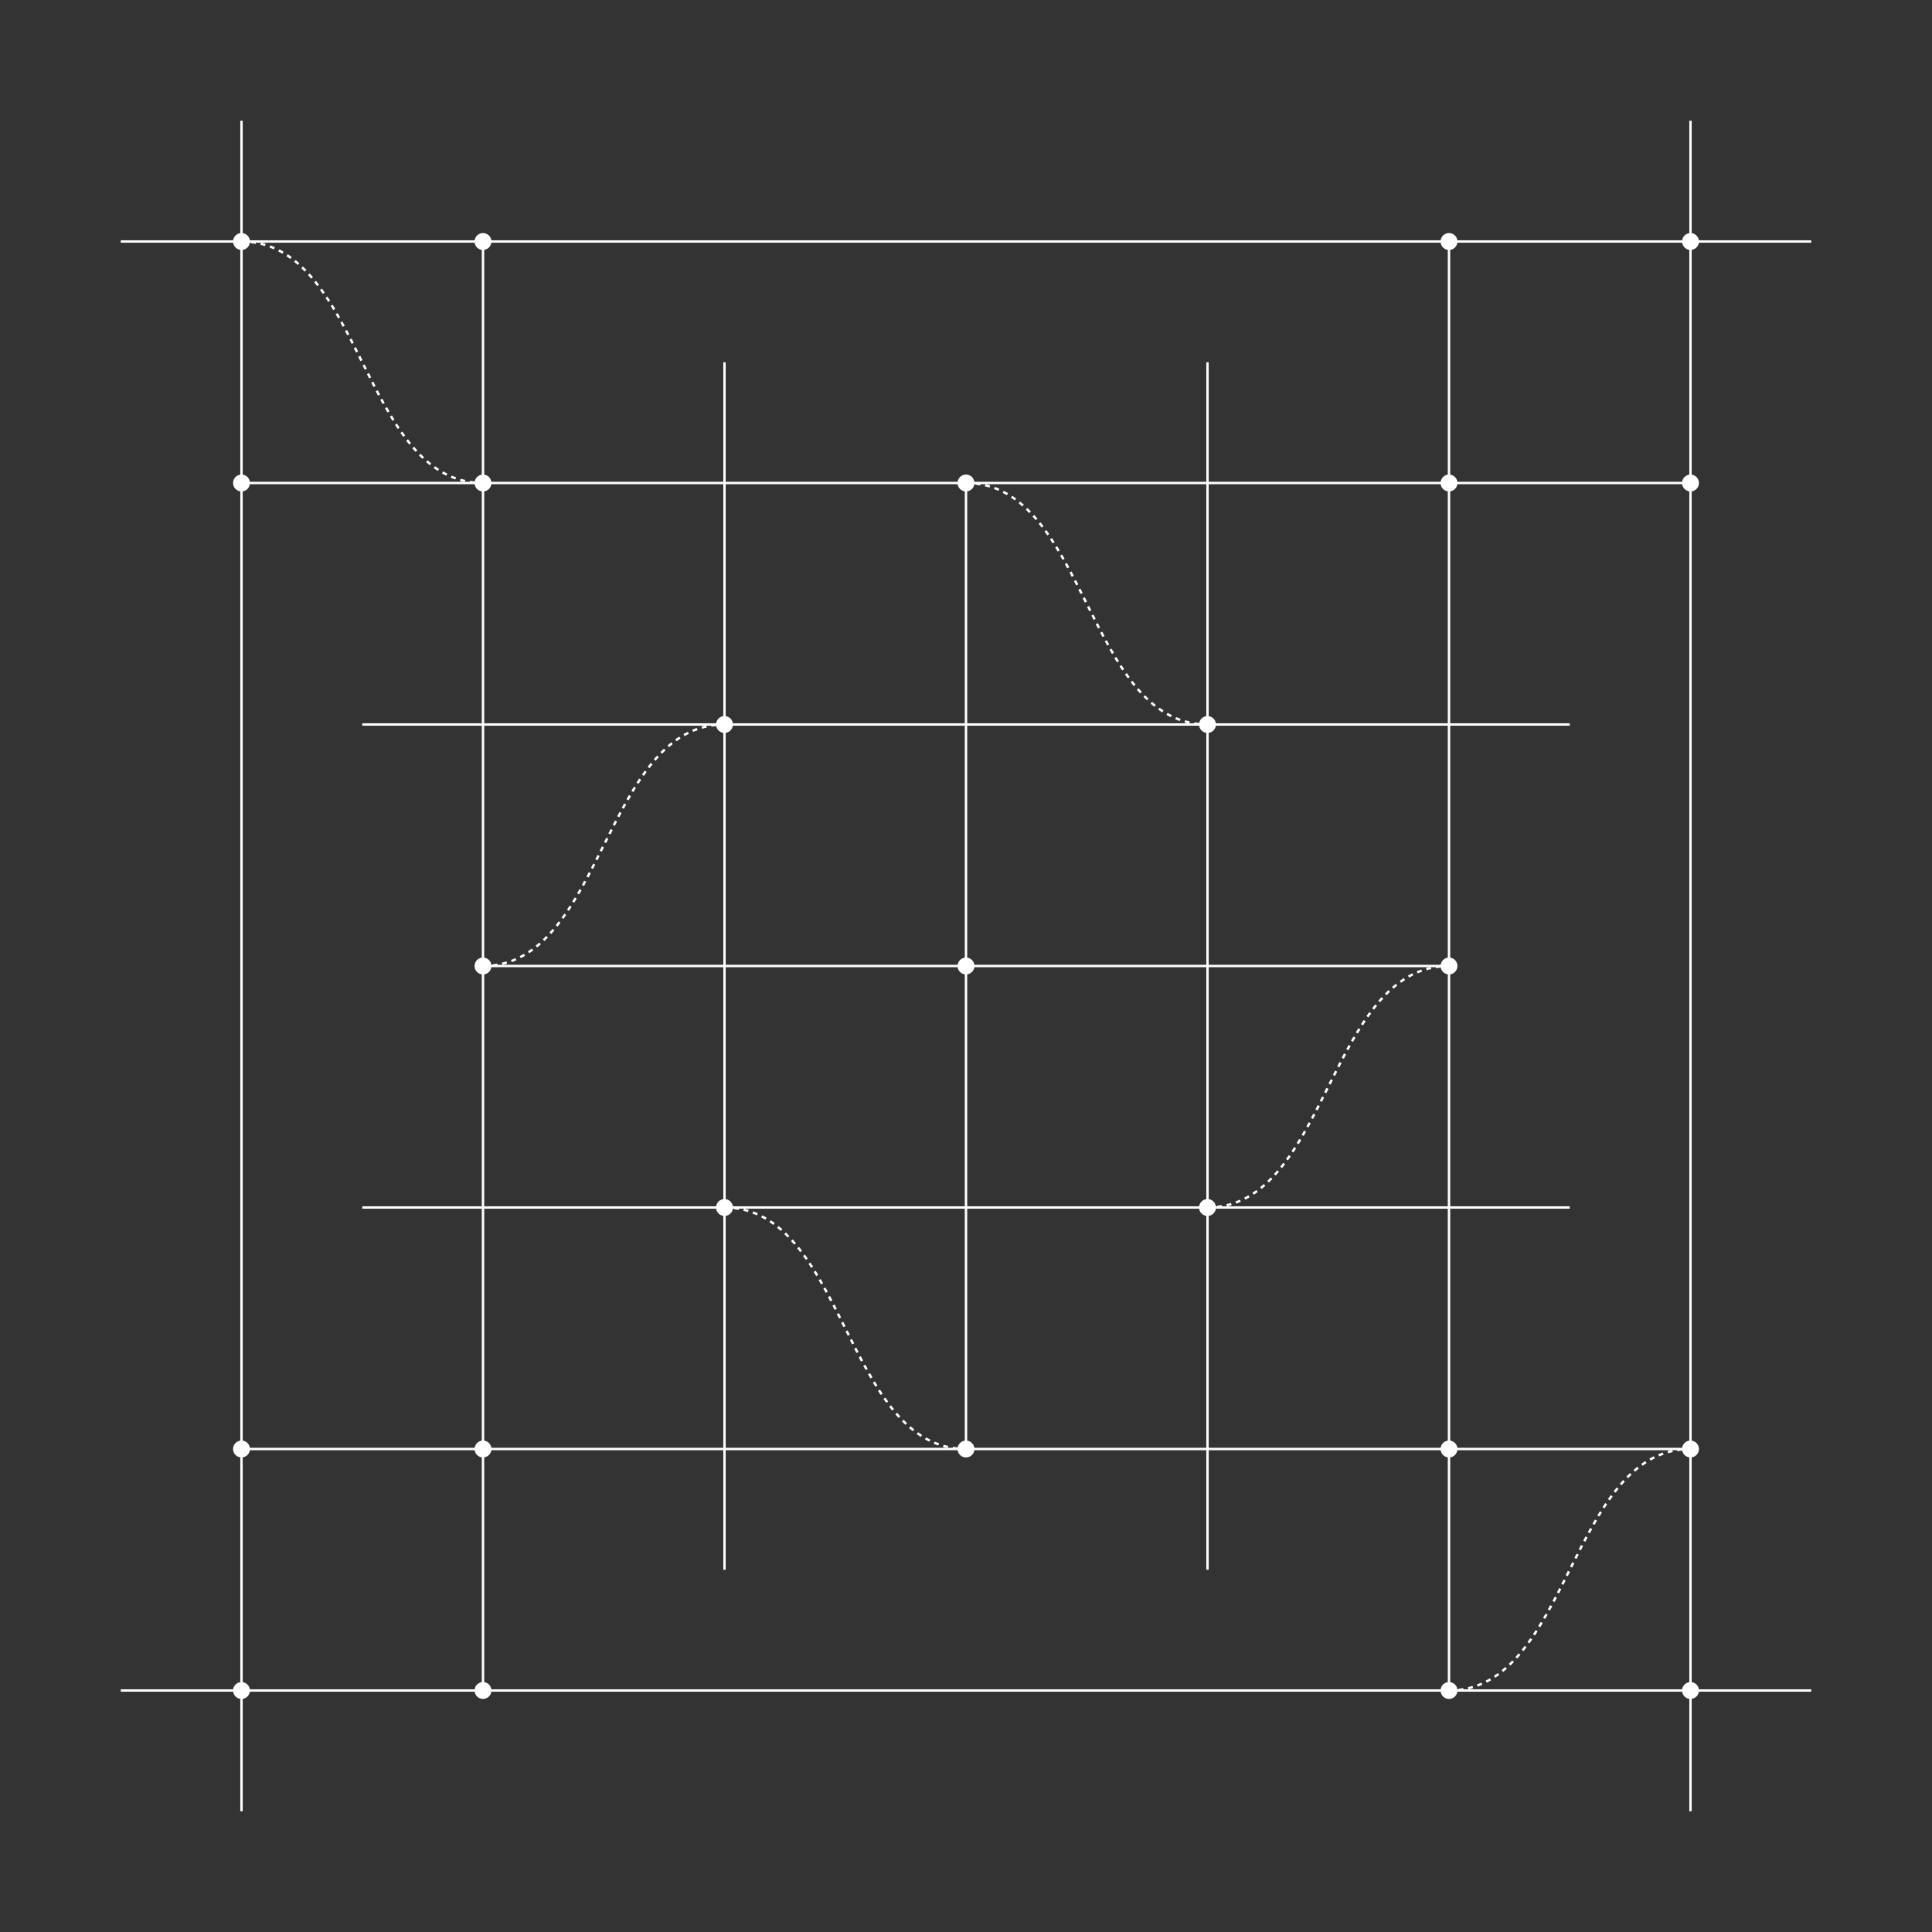 <svg width="800" height="800" viewBox="0 0 800 800" xmlns="http://www.w3.org/2000/svg">
  <rect x="0" y="0" width="800" height="800" fill="#333333" stroke="none"/>
  <g fill="none" stroke="white" stroke-width="1">
    <!-- Horizontal Lines -->
    <path d="M 50 100 L 750 100" />
    <path d="M 100 200 L 700 200" />
    <path d="M 150 300 L 650 300" />
    <path d="M 200 400 L 600 400" />
    <path d="M 150 500 L 650 500" />
    <path d="M 100 600 L 700 600" />
    <path d="M 50 700 L 750 700" />
    
    <!-- Vertical Lines -->
    <path d="M 100 50 L 100 750" />
    <path d="M 200 100 L 200 700" />
    <path d="M 300 150 L 300 650" />
    <path d="M 400 200 L 400 600" />
    <path d="M 500 150 L 500 650" />
    <path d="M 600 100 L 600 700" />
    <path d="M 700 50 L 700 750" />
    
    <!-- Dots at Intersections -->
    <circle cx="100" cy="100" r="3" fill="white" />
    <circle cx="100" cy="200" r="3" fill="white" />
    <circle cx="100" cy="600" r="3" fill="white" />
    <circle cx="100" cy="700" r="3" fill="white" />
    
    <circle cx="200" cy="100" r="3" fill="white" />
    <circle cx="200" cy="200" r="3" fill="white" />
    <circle cx="200" cy="400" r="3" fill="white" />
    <circle cx="200" cy="600" r="3" fill="white" />
    <circle cx="200" cy="700" r="3" fill="white" />
    
    <circle cx="300" cy="300" r="3" fill="white" />
    <circle cx="300" cy="500" r="3" fill="white" />
    
    <circle cx="400" cy="200" r="3" fill="white" />
    <circle cx="400" cy="400" r="3" fill="white" />
    <circle cx="400" cy="600" r="3" fill="white" />
    
    <circle cx="500" cy="300" r="3" fill="white" />
    <circle cx="500" cy="500" r="3" fill="white" />
    
    <circle cx="600" cy="100" r="3" fill="white" />
    <circle cx="600" cy="200" r="3" fill="white" />
    <circle cx="600" cy="400" r="3" fill="white" />
    <circle cx="600" cy="600" r="3" fill="white" />
    <circle cx="600" cy="700" r="3" fill="white" />
    
    <circle cx="700" cy="100" r="3" fill="white" />
    <circle cx="700" cy="200" r="3" fill="white" />
    <circle cx="700" cy="600" r="3" fill="white" />
    <circle cx="700" cy="700" r="3" fill="white" />
    
    <!-- Connector Lines -->
    <path d="M 100 100 C 150 100, 150 200, 200 200" stroke-dasharray="2,2" />
    <path d="M 200 400 C 250 400, 250 300, 300 300" stroke-dasharray="2,2" />
    <path d="M 300 500 C 350 500, 350 600, 400 600" stroke-dasharray="2,2" />
    <path d="M 400 200 C 450 200, 450 300, 500 300" stroke-dasharray="2,2" />
    <path d="M 500 500 C 550 500, 550 400, 600 400" stroke-dasharray="2,2" />
    <path d="M 600 700 C 650 700, 650 600, 700 600" stroke-dasharray="2,2" />
  </g>
</svg> 